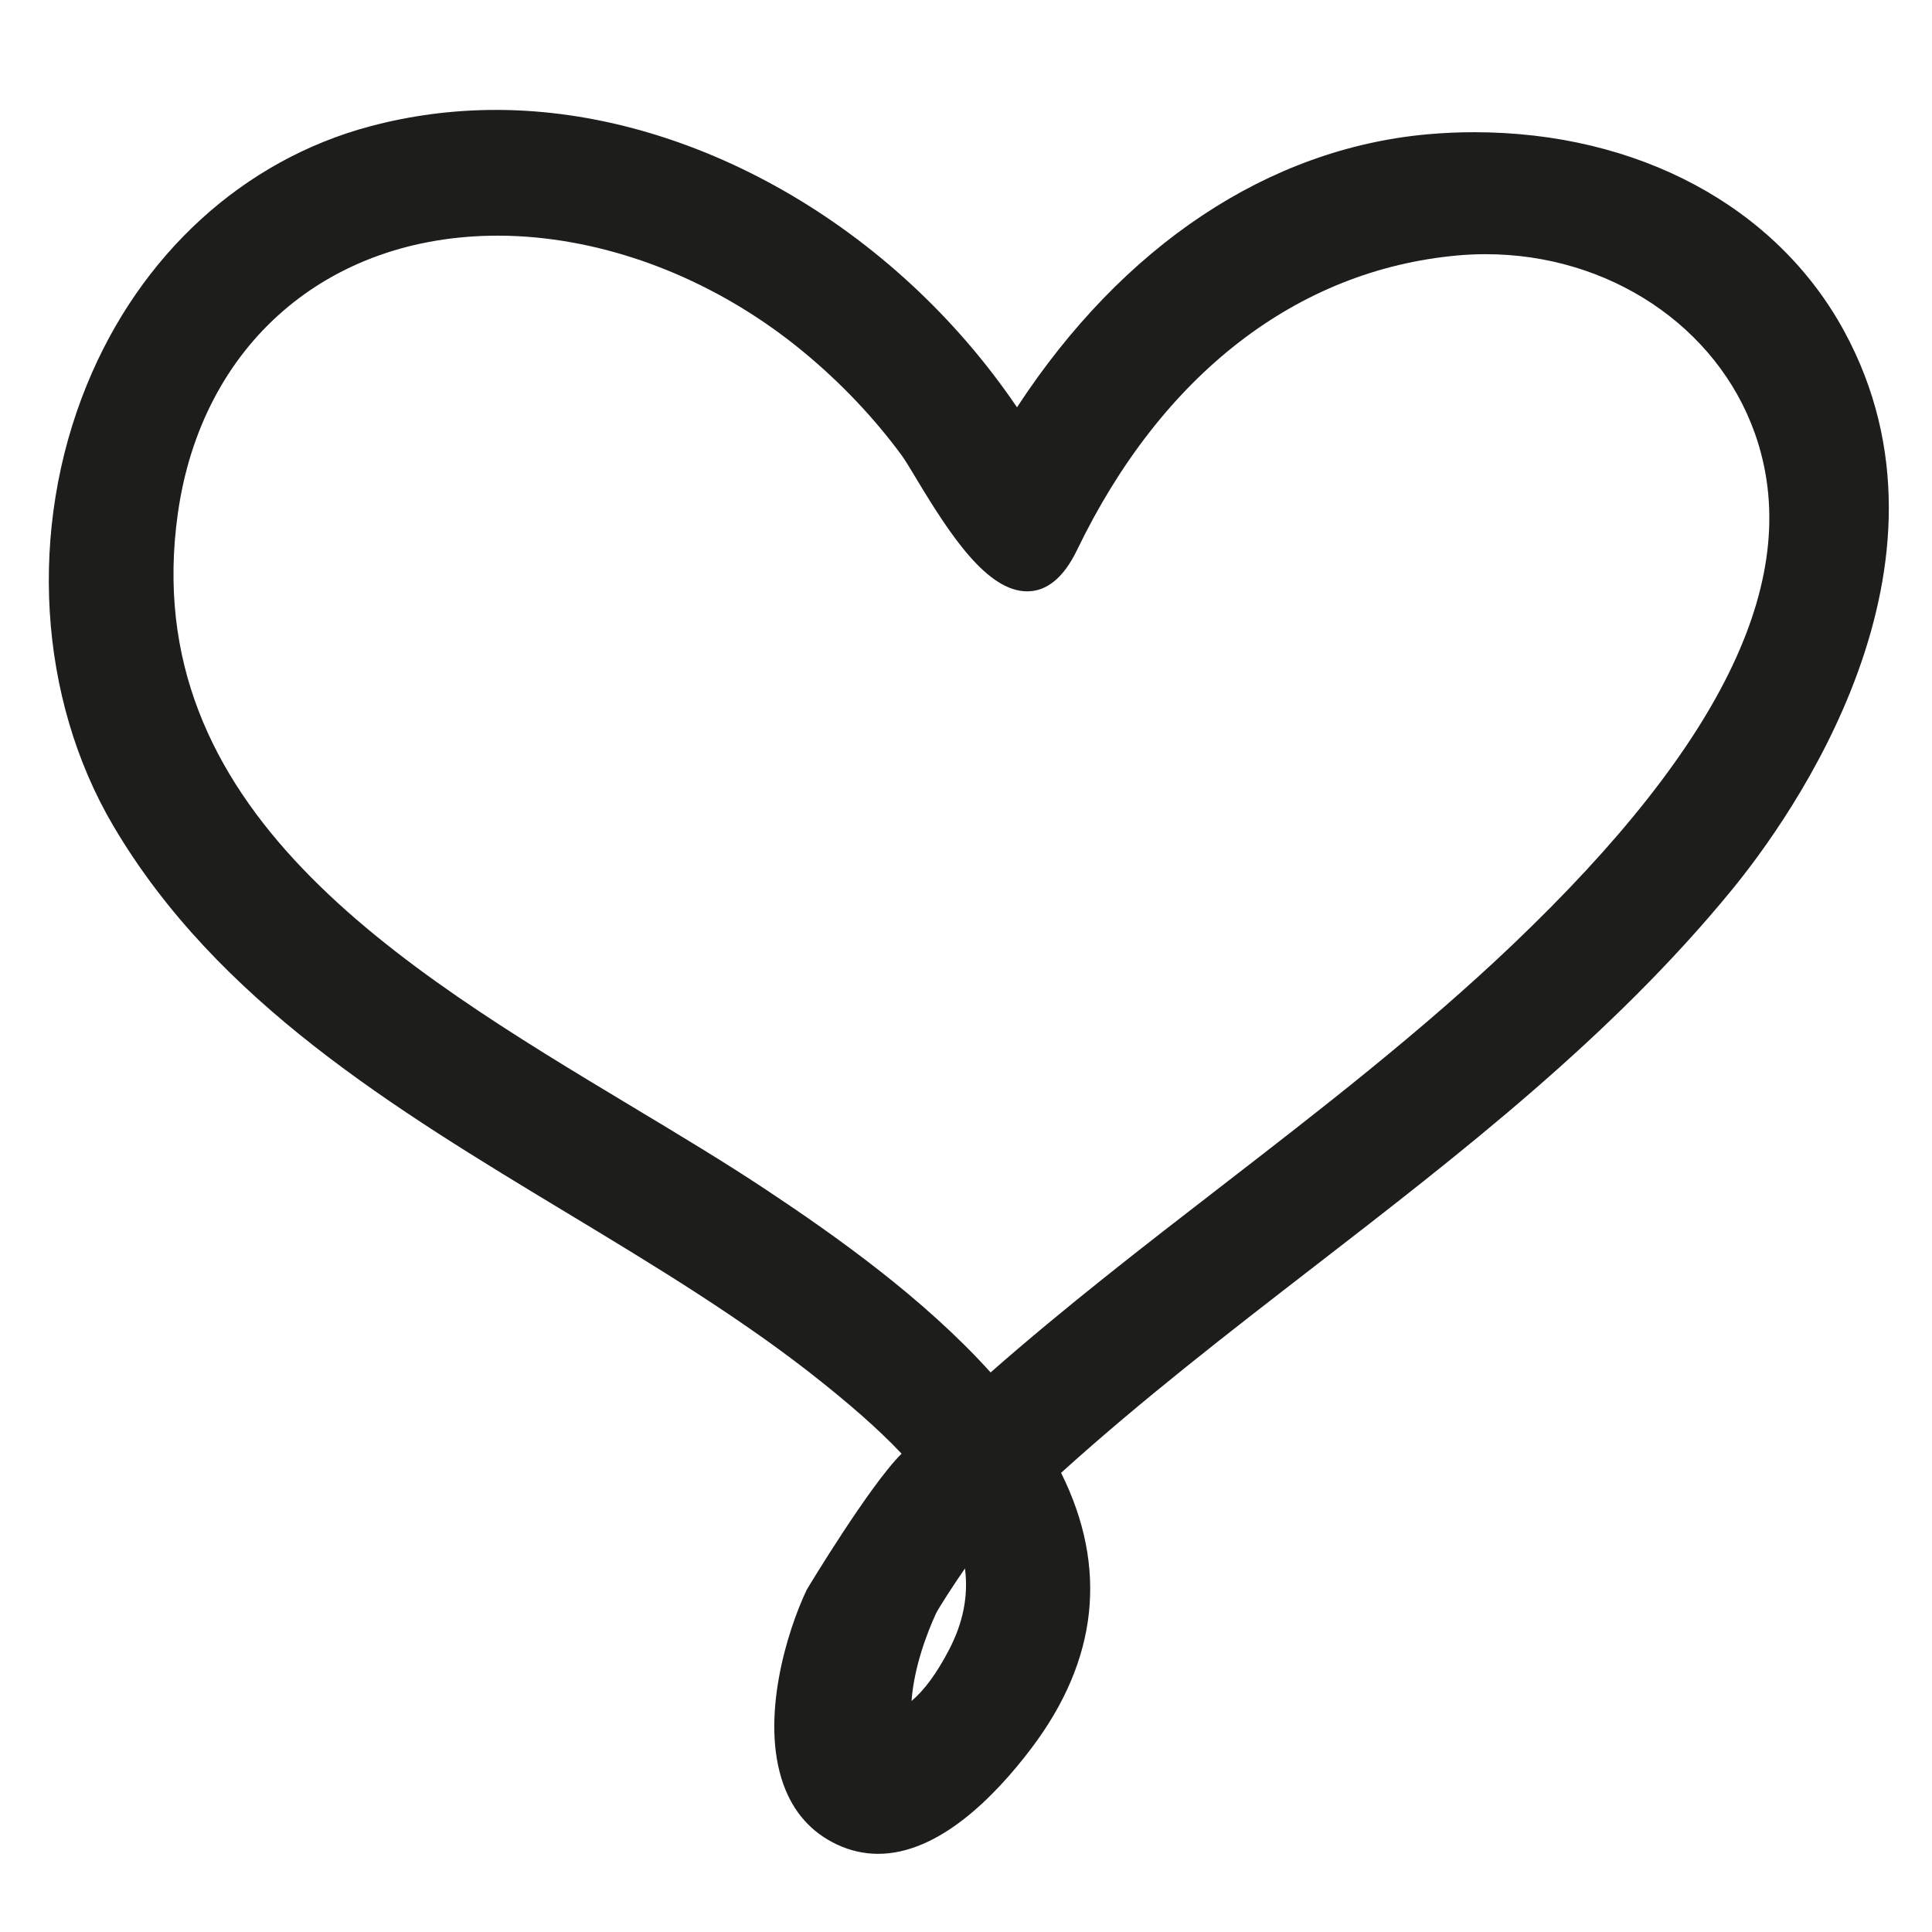 <?xml version="1.0" encoding="iso-8859-1"?>
<!-- Generator: Adobe Illustrator 17.0.2, SVG Export Plug-In . SVG Version: 6.00 Build 0)  -->
<!DOCTYPE svg PUBLIC "-//W3C//DTD SVG 1.1//EN" "http://www.w3.org/Graphics/SVG/1.1/DTD/svg11.dtd">
<svg version="1.1" id="Capa_1" xmlns="http://www.w3.org/2000/svg" xmlns:xlink="http://www.w3.org/1999/xlink" x="0px" y="0px"
	 width="100px" height="100px" viewBox="0 0 100 100" style="enable-background:new 0 0 100 100;" xml:space="preserve">
<g>
	<path style="fill:#1D1D1B;" d="M76.3,6.843c-0.802,0-1.614,0.036-2.413,0.108c-8.248,0.746-15.768,5.755-21.247,14.131
		C46.285,11.708,35.78,5.689,25.675,5.689c-2.221,0-4.421,0.287-6.539,0.854c-6.544,1.752-11.88,6.624-14.638,13.369
		c-3.056,7.473-2.53,16.226,1.373,22.844c5.361,9.089,14.552,14.637,23.439,20.002c4.565,2.756,9.286,5.604,13.335,8.868
		c1.206,0.971,2.721,2.237,4.021,3.615c-1.64,1.617-4.883,6.989-4.914,7.053c-1.019,2.144-2.419,6.676-1.202,10.067
		c0.52,1.446,1.454,2.494,2.779,3.114c0.68,0.318,1.395,0.479,2.125,0.479c3.139,0,6.046-2.974,7.933-5.468
		c3.453-4.567,3.969-9.36,1.535-14.253c4.176-3.778,8.72-7.29,13.117-10.689c7.563-5.846,15.384-11.891,21.606-19.49
		c3.04-3.713,12.44-16.772,5.796-28.938C91.929,10.683,84.773,6.843,76.3,6.843z M49.114,85.408
		c-0.632,1.207-1.27,2.078-1.934,2.635c0.134-1.794,0.817-3.543,1.256-4.506c0.123-0.271,0.93-1.519,1.511-2.354
		C50.129,82.603,49.854,83.993,49.114,85.408z M41.556,18.188c1.947,1.604,3.668,3.416,5.116,5.382
		c0.172,0.234,0.437,0.676,0.745,1.188c1.777,2.96,3.686,5.85,5.753,5.85c1.025,0,1.893-0.721,2.58-2.144
		c4.384-9.078,11.379-14.491,19.696-15.242c0.483-0.044,0.974-0.065,1.458-0.065c6.363,0,11.959,3.725,13.926,9.268
		c2.591,7.307-1.51,15.966-12.536,26.471c-4.735,4.512-9.986,8.568-15.063,12.492c-3.985,3.079-8.102,6.26-11.957,9.649
		c-3.467-3.843-8.014-7.062-11.623-9.458c-2.141-1.421-4.455-2.812-6.905-4.284C20.702,50.056,7.053,41.852,9.205,26.576
		c1.23-8.734,7.731-14.378,16.562-14.378c0.649,0,1.313,0.031,1.975,0.095C32.598,12.755,37.504,14.849,41.556,18.188z"/>
</g>
</svg>

